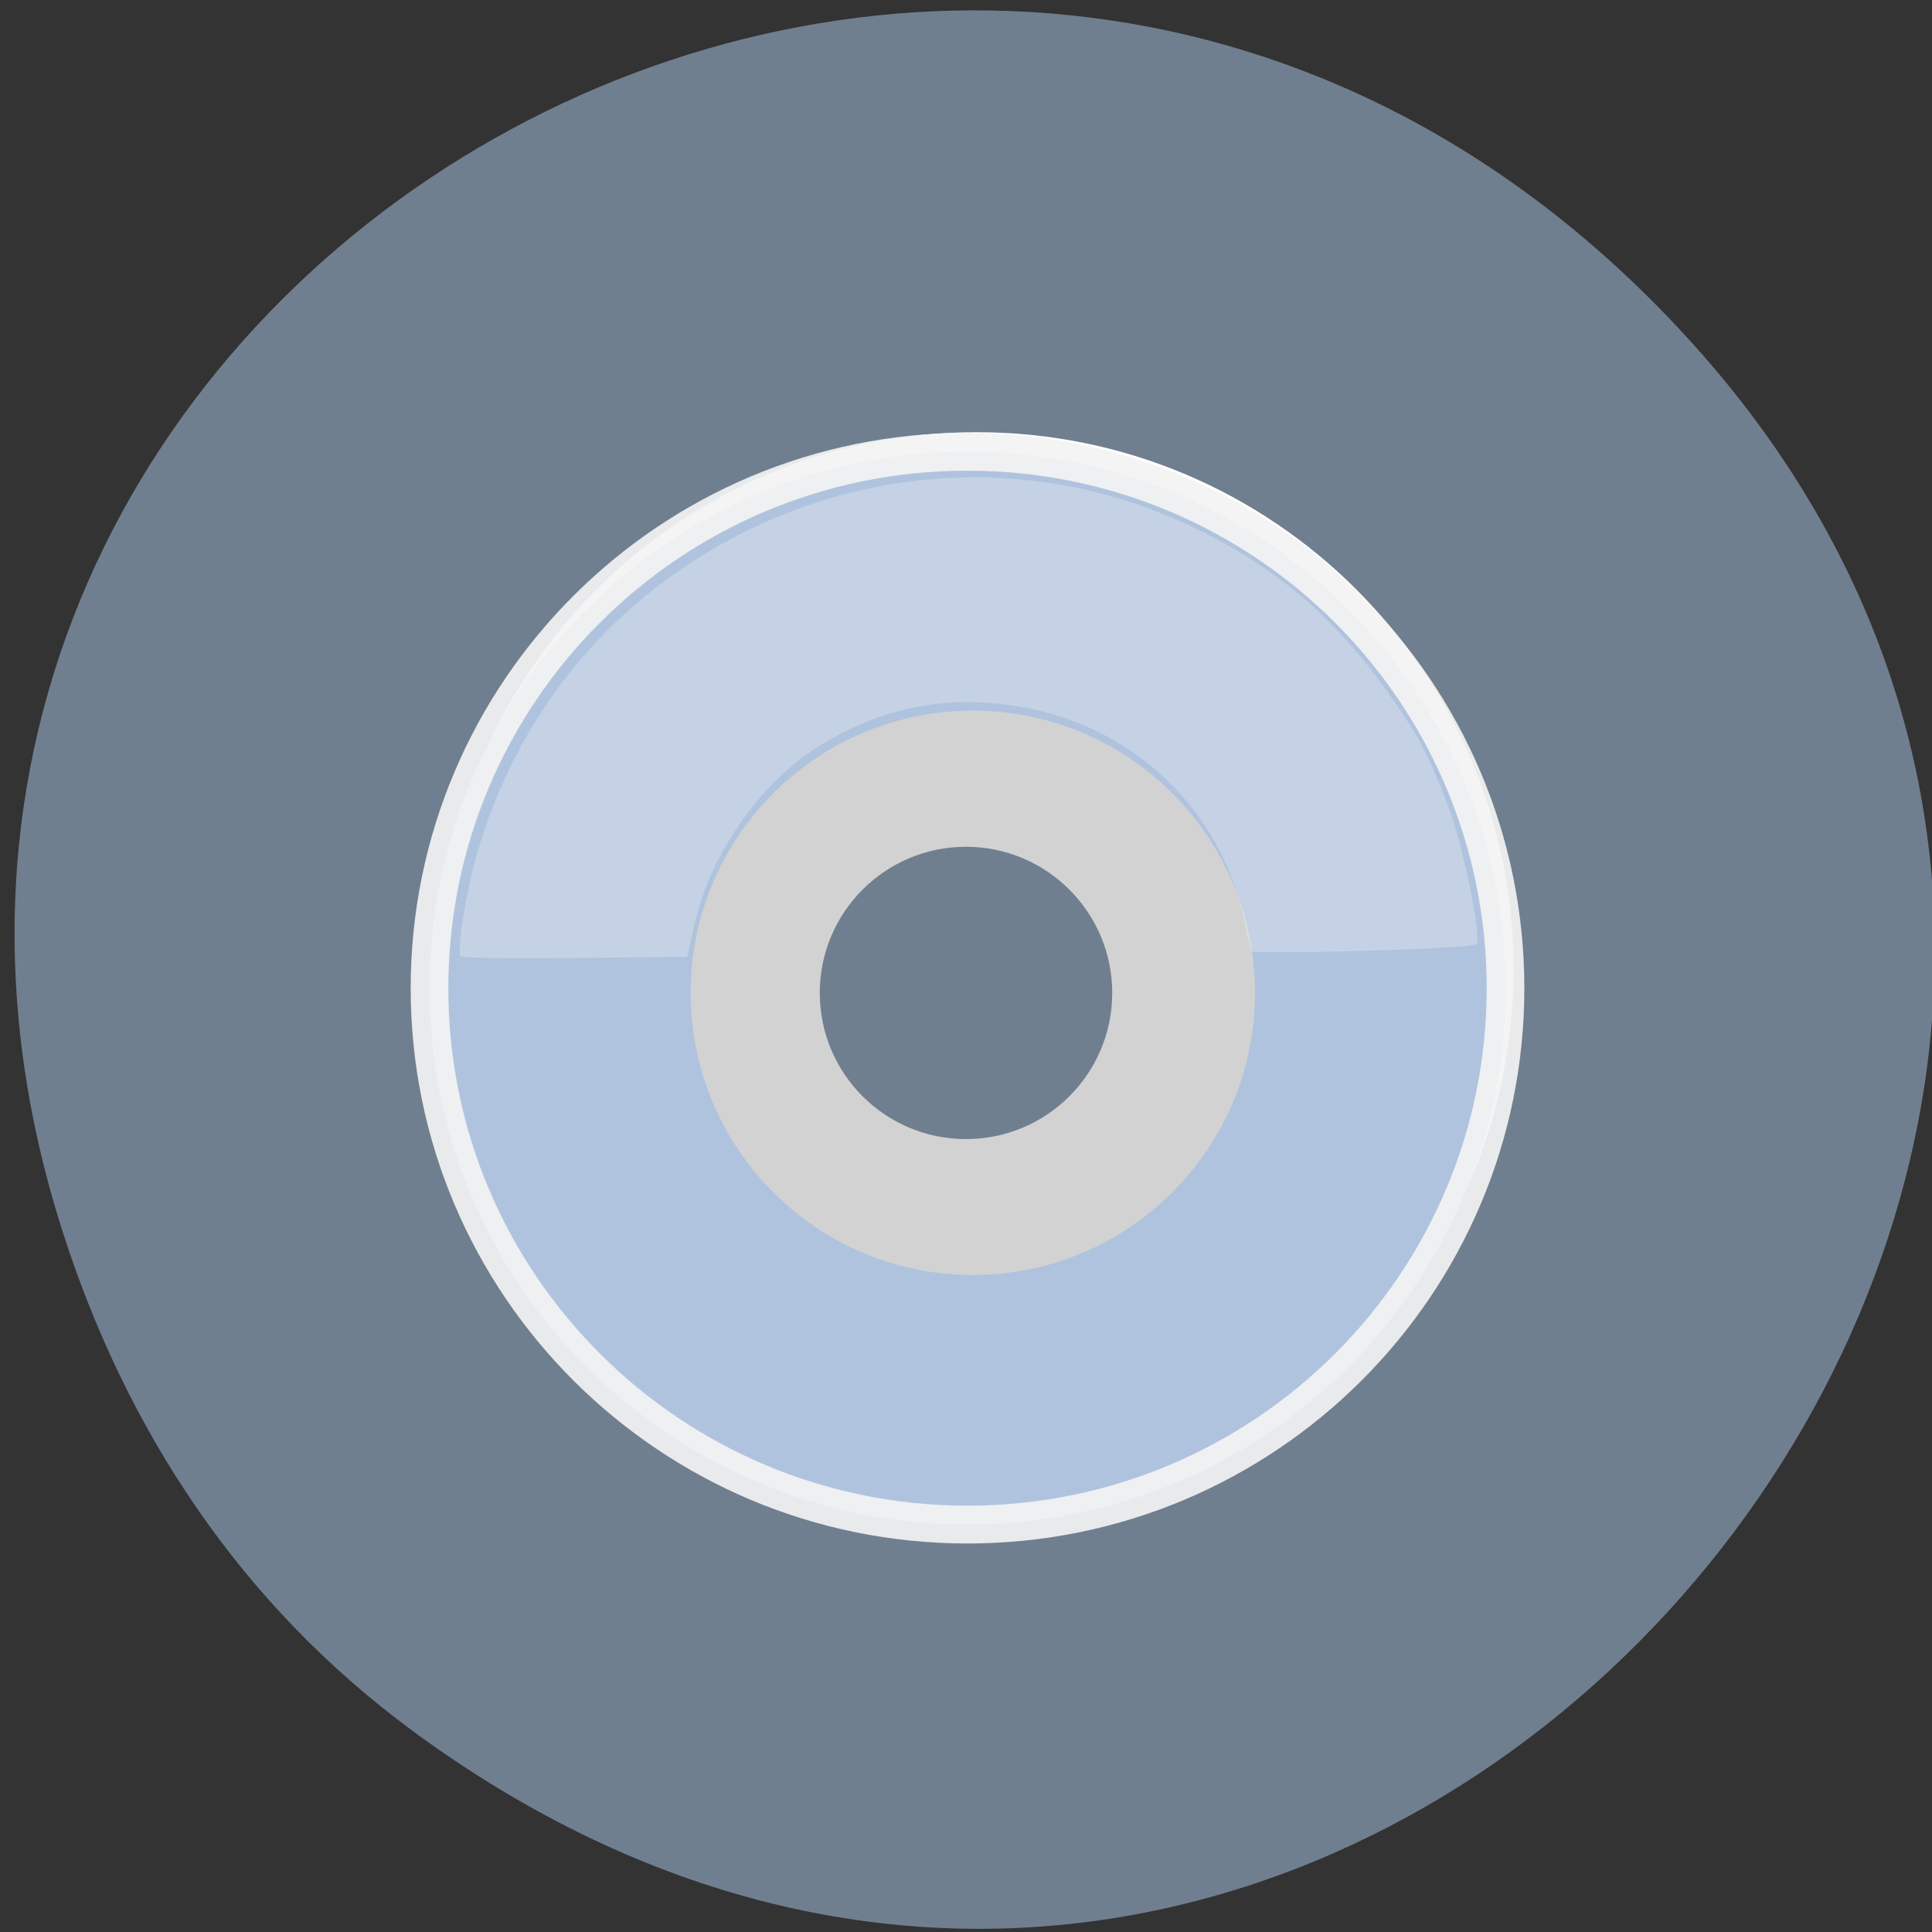 <svg xmlns="http://www.w3.org/2000/svg" xmlns:xlink="http://www.w3.org/1999/xlink" viewBox="0 0 48 48"><rect x="0" y="0" width="48" height="48" fill="#333333" stroke="none"/><defs><g id="3" clip-path="url(#2)"><path d="m 35.3 18.473 c 0.215 0.402 0.547 1.164 0.73 1.699 c 0.352 1 0.762 3.043 0.66 3.281 c -0.043 0.102 -3.984 0.238 -5.578 0.195 c -0.031 0 -0.117 -0.32 -0.191 -0.711 c -0.547 -2.813 -2.77 -4.93 -5.648 -5.391 c -1.762 -0.281 -3.281 0.012 -4.828 0.93 c -1.48 0.875 -2.781 2.691 -3.176 4.43 l -0.195 0.867 l -2.789 0.027 c -1.531 0.02 -2.809 0 -2.84 -0.043 c -0.102 -0.145 0.145 -1.648 0.426 -2.613 c 0.961 -3.254 3.02 -5.879 5.926 -7.551 c 3.879 -2.227 8.477 -2.313 12.367 -0.23 c 1.656 0.883 2.836 1.891 4.01 3.418 c 0.406 0.531 0.914 1.293 1.129 1.691" fill="#f4f4f4"/></g><clipPath id="2"><path d="M 0,0 H48 V48 H0 z"/></clipPath><filter id="0" filterUnits="objectBoundingBox" x="0" y="0" width="48" height="48"><feColorMatrix type="matrix" in="SourceGraphic" values="0 0 0 0 1 0 0 0 0 1 0 0 0 0 1 0 0 0 1 0"/></filter><mask id="1"><g filter="url(#0)"><path fill-opacity="0.302" d="M 0,0 H48 V48 H0 z"/></g></mask></defs><path d="m 10.258 43.01 c 23.34 17.14 50.2 -14.512 31.586 -34.703 c -17.531 -19.02 -47.867 -1.387 -40.29 22.285 c 1.578 4.938 4.422 9.27 8.707 12.418" fill="#707f8f"/><path d="m 24.26 37.418 c -7.371 0.004 -13.344 -5.973 -13.344 -13.34 c 0 -7.371 5.973 -13.344 13.344 -13.34 c 7.367 -0.004 13.344 5.969 13.344 13.34 c 0 7.367 -5.977 13.344 -13.344 13.34" fill="#fff"/><path d="m 200.85 145.23 c 0 34.32 -27.62 62.16 -61.69 62.16 c -34.09 0 -61.708 -27.84 -61.708 -62.16 c 0 -34.34 27.62 -62.18 61.708 -62.18 c 34.07 0 61.69 27.84 61.69 62.18" transform="matrix(0 0.216 -0.215 0 55.26 -5.506)" stroke-opacity="0.922" fill="#b0c3de" stroke="#f4f4f4" stroke-width="4.351"/><path d="m 24.17 31.676 c -3.871 0.004 -7.01 -3.137 -7.01 -7.01 c 0 -3.871 3.137 -7.01 7.01 -7.01 c 3.871 0 7.01 3.137 7.01 7.01 c 0 3.871 -3.141 7.01 -7.01 7.01" fill="#d2d2d2"/><path d="m 24 28.3 c -2.01 0 -3.633 -1.625 -3.633 -3.633 c 0 -2 1.625 -3.629 3.633 -3.629 c 2 0 3.633 1.625 3.633 3.629 c 0 2.01 -1.629 3.633 -3.633 3.633" fill="#707f8f"/><use xlink:href="#3" mask="url(#1)"/></svg>